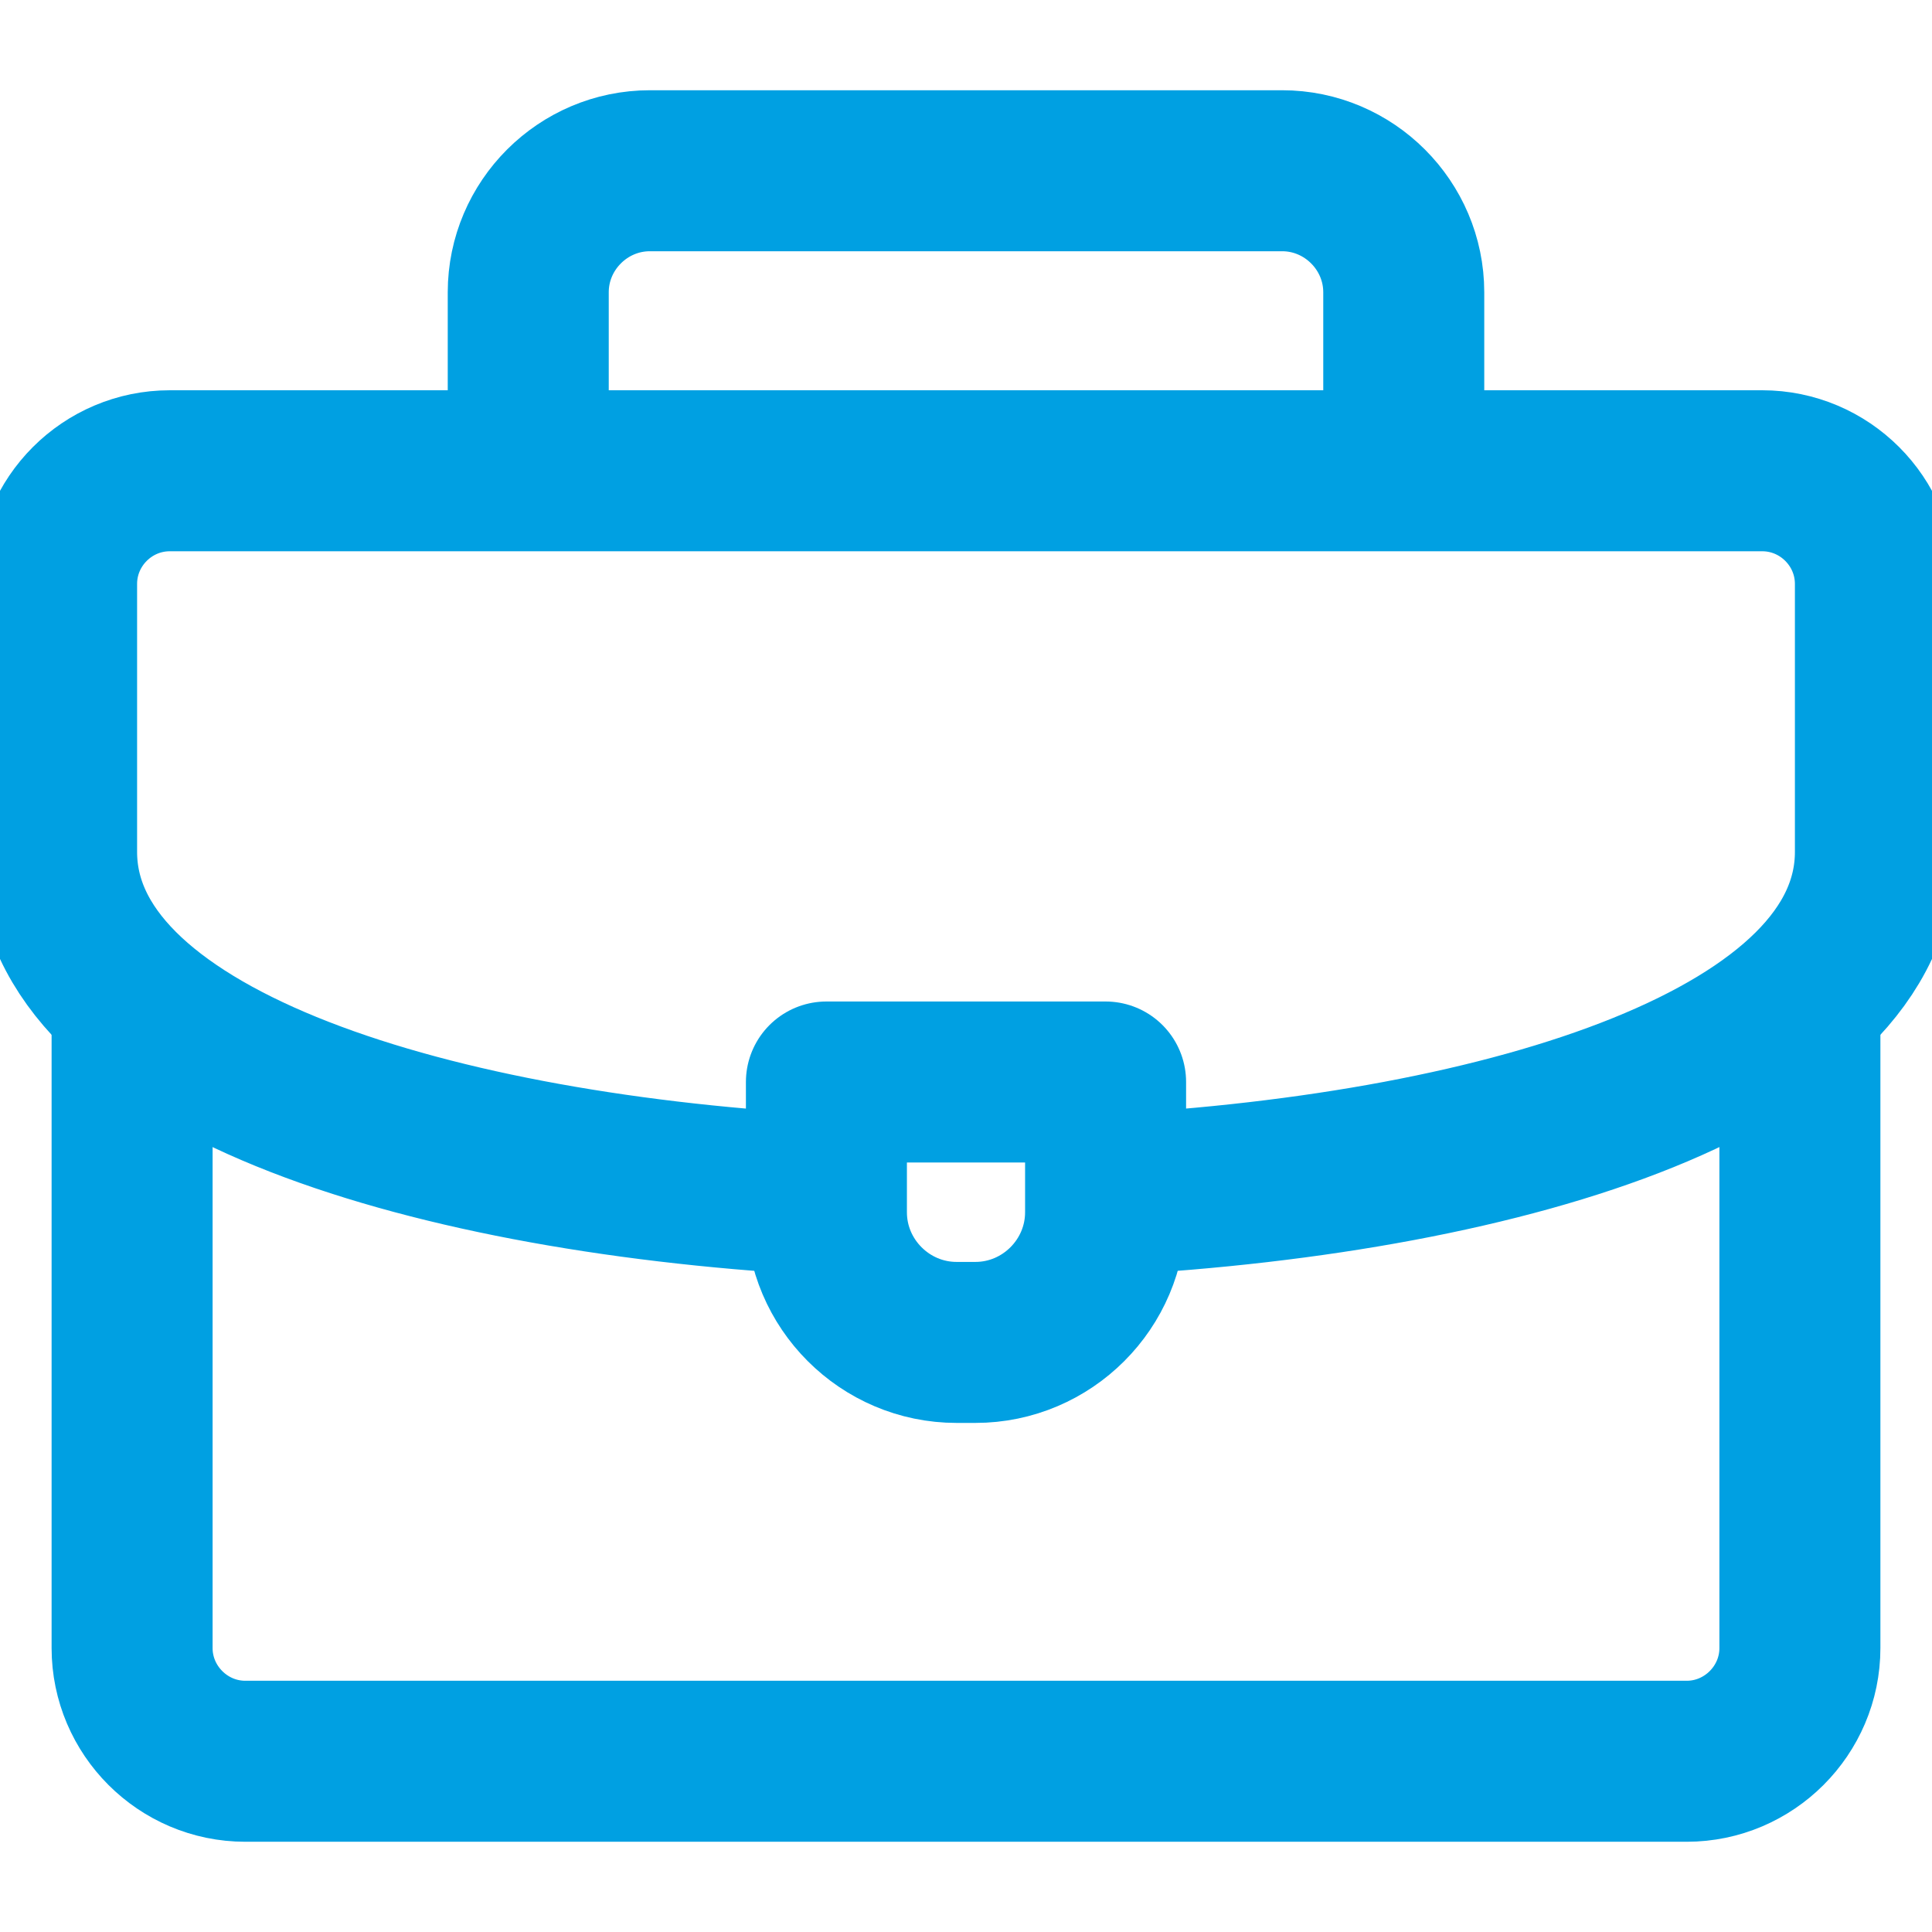 <svg width="24" height="24" viewBox="0 0 24 24" fill="none" xmlns="http://www.w3.org/2000/svg">
<g id="briefcase (1) 1" clip-path="url(#clip0_420_976)">
<g id="Group">
<path id="Vector" d="M6.562 5.719V3.631C6.562 2.801 7.242 2.121 8.073 2.121H15.927C16.758 2.121 17.438 2.801 17.438 3.631V5.719" stroke="#00A0E2" stroke-width="2" stroke-miterlimit="22.926" stroke-linecap="round" stroke-linejoin="round"/>
<path id="Vector_2" d="M22.359 12.469V20.473C22.359 21.246 21.726 21.879 20.953 21.879H3.047C2.274 21.879 1.641 21.246 1.641 20.473V12.516" stroke="#00A0E2" stroke-width="2" stroke-miterlimit="22.926" stroke-linecap="round" stroke-linejoin="round"/>
<path id="Vector_3" d="M10.125 14.836C5.166 14.552 0.703 13.134 0.703 10.582V7.254C0.703 6.479 1.335 5.848 2.109 5.848H21.891C22.665 5.848 23.297 6.479 23.297 7.254V10.582C23.297 13.15 18.777 14.57 13.781 14.841" stroke="#00A0E2" stroke-width="2" stroke-miterlimit="22.926" stroke-linecap="round" stroke-linejoin="round"/>
<path id="Vector_4" fill-rule="evenodd" clip-rule="evenodd" d="M10.266 13.441H13.734V15.059C13.734 15.948 13.007 16.676 12.117 16.676H11.883C10.993 16.676 10.266 15.948 10.266 15.059V13.441Z" stroke="#00A0E2" stroke-width="2" stroke-miterlimit="22.926" stroke-linecap="round" stroke-linejoin="round"/>
</g>
</g>
<defs>
<clipPath id="clip0_420_976">
<rect width="24" height="24" fill="white"/>
</clipPath>
</defs>
</svg>
